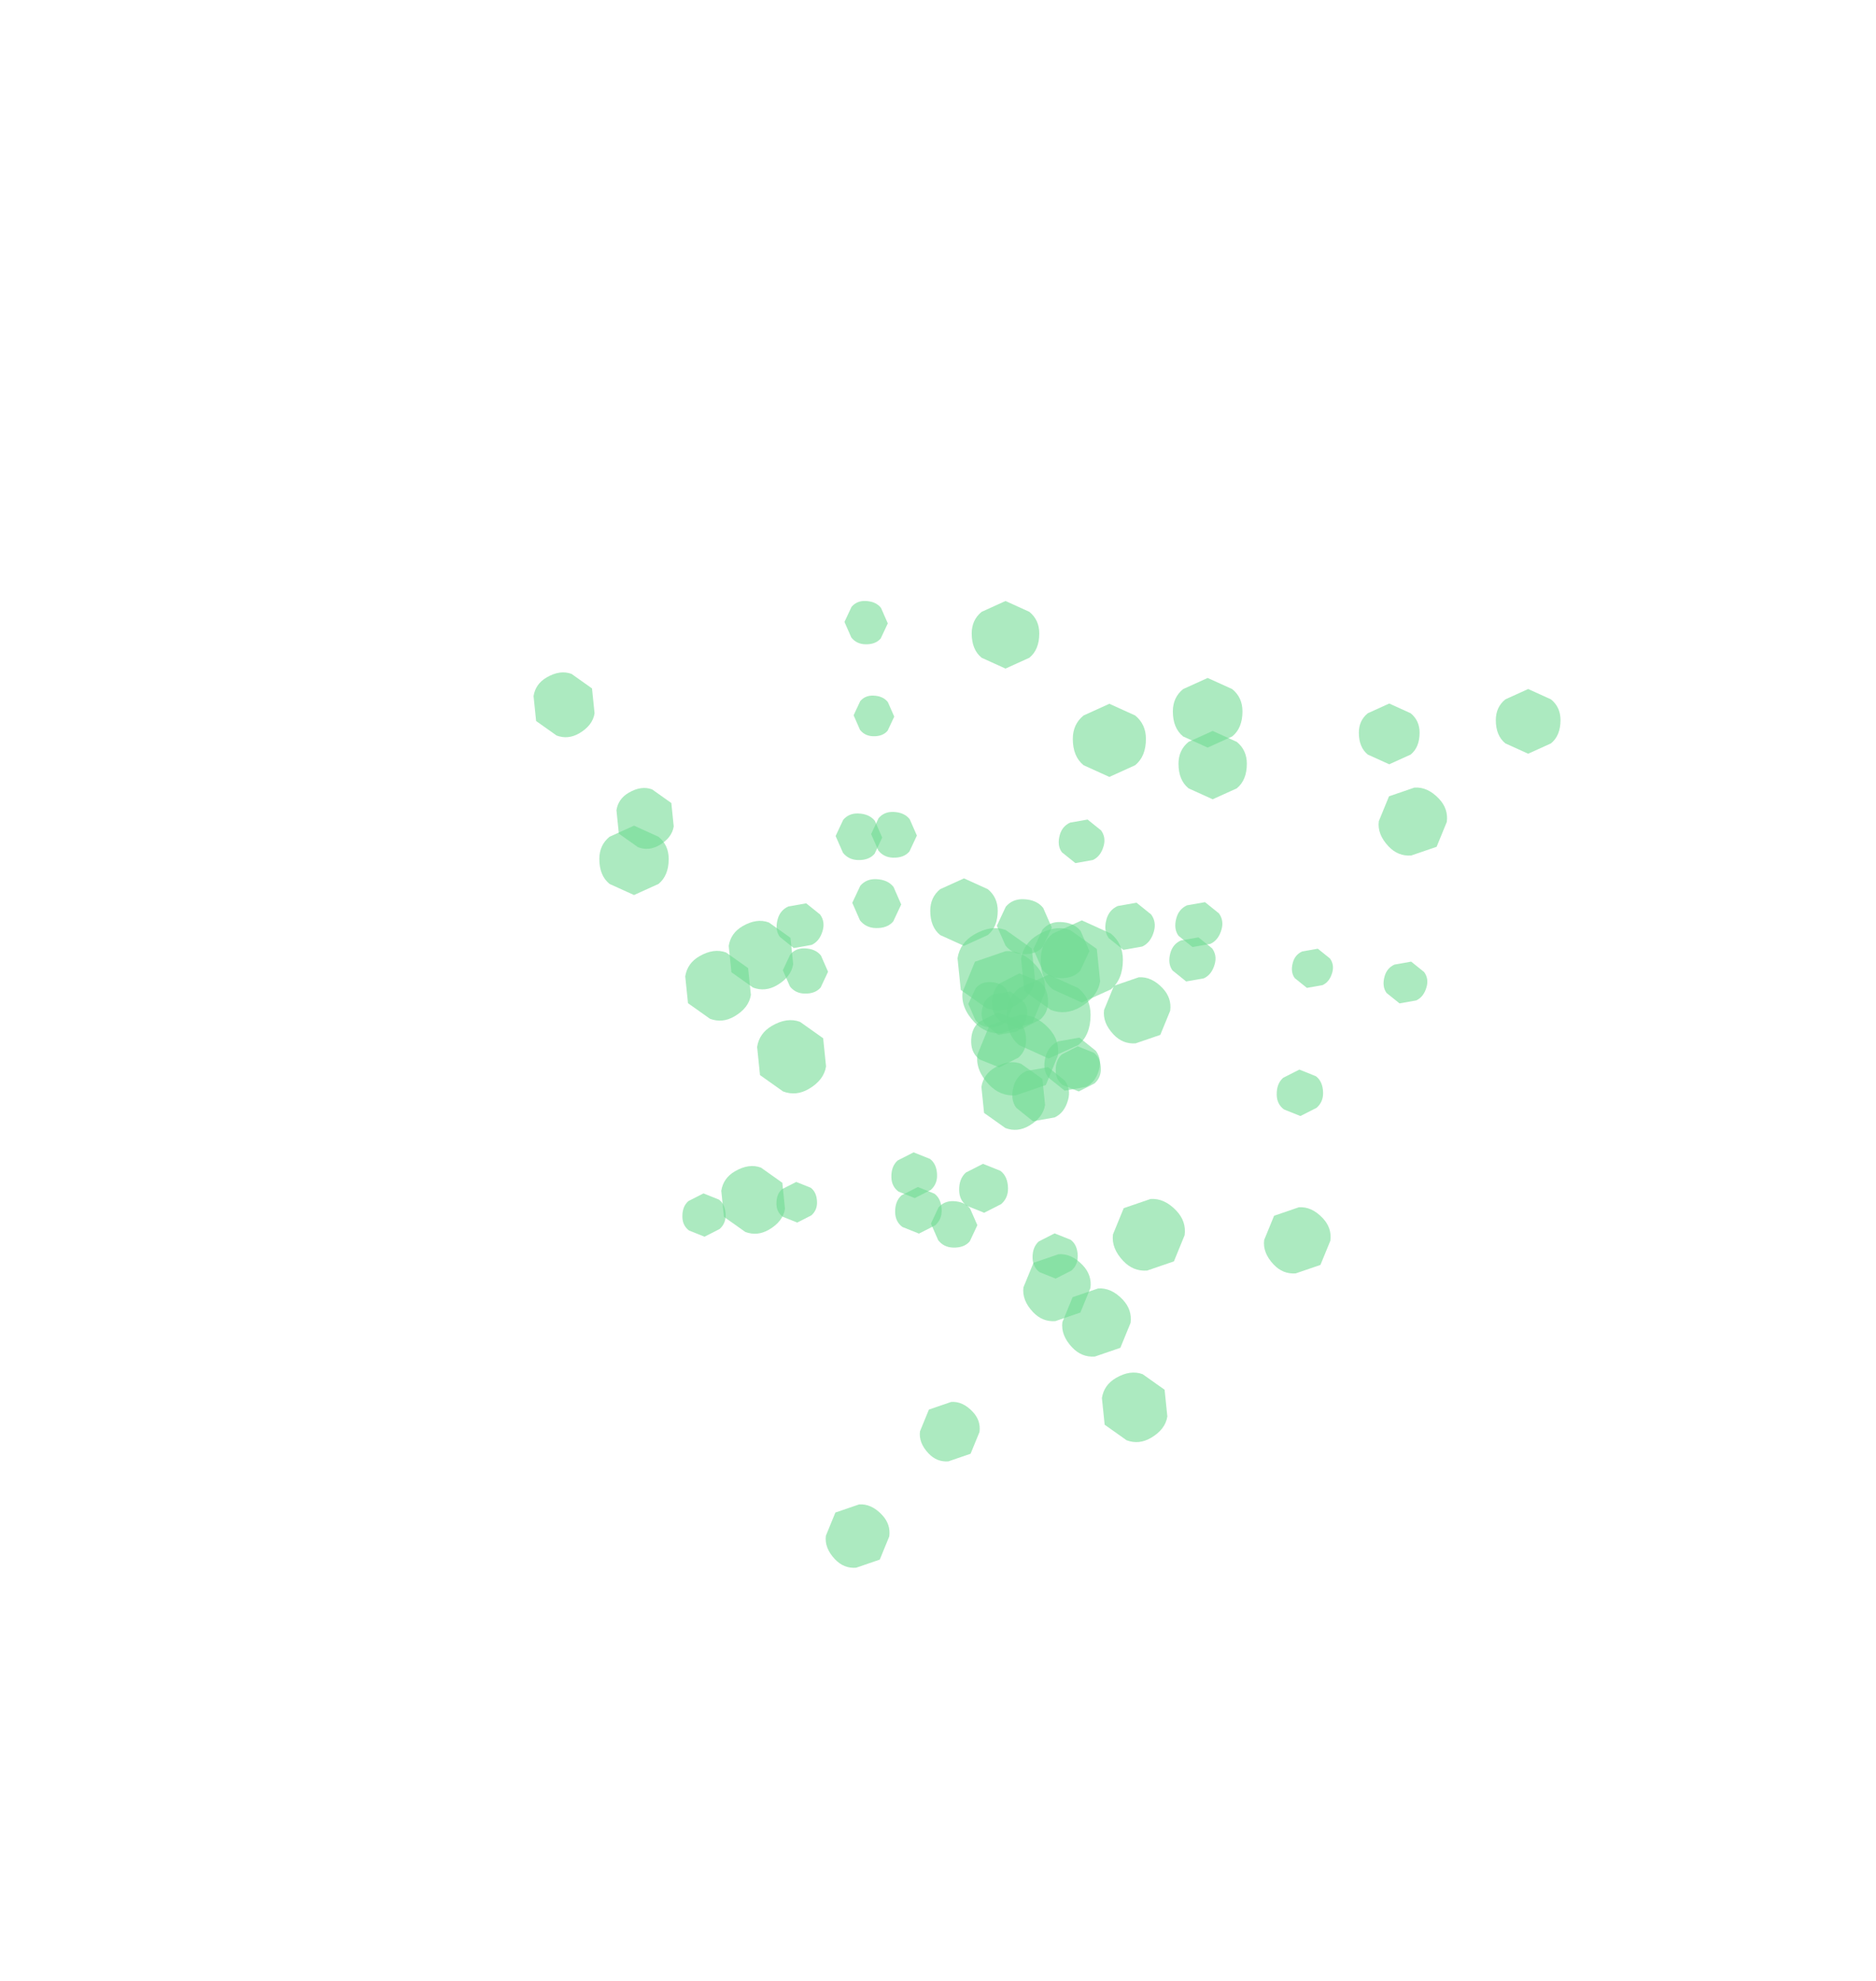 <?xml version="1.0" encoding="UTF-8" standalone="no"?>
<svg xmlns:ffdec="https://www.free-decompiler.com/flash" xmlns:xlink="http://www.w3.org/1999/xlink" ffdec:objectType="frame" height="355.7px" width="336.85px" xmlns="http://www.w3.org/2000/svg">
  <g transform="matrix(1.0, 0.0, 0.0, 1.0, 181.95, 272.85)">
    <use ffdec:characterId="652" height="8.75" transform="matrix(1.328, 0.0, 0.0, 1.328, 86.606, -149.128)" width="8.8" xlink:href="#sprite0"/>
    <use ffdec:characterId="652" height="8.75" transform="matrix(1.721, 0.0, 0.0, 1.721, -1.222, -97.836)" width="8.8" xlink:href="#sprite0"/>
    <use ffdec:characterId="652" height="8.75" transform="matrix(1.424, 0.0, 0.0, 1.424, -74.366, -124.595)" width="8.8" xlink:href="#sprite0"/>
    <use ffdec:characterId="652" height="8.75" transform="matrix(1.385, 0.0, 0.0, 1.385, -14.946, -115.127)" width="8.8" xlink:href="#sprite0"/>
    <use ffdec:characterId="652" height="8.75" transform="matrix(1.387, 0.0, 0.0, 1.387, -7.502, -164.933)" width="8.8" xlink:href="#sprite0"/>
    <use ffdec:characterId="652" height="8.75" transform="matrix(1.403, 0.0, 0.0, 1.403, 29.627, -141.603)" width="8.8" xlink:href="#sprite0"/>
    <use ffdec:characterId="652" height="8.75" transform="matrix(1.429, 0.0, 0.0, 1.429, 28.614, -151.114)" width="8.8" xlink:href="#sprite0"/>
    <use ffdec:characterId="652" height="8.75" transform="matrix(1.501, 0.0, 0.0, 1.501, 10.647, -146.478)" width="8.8" xlink:href="#sprite0"/>
    <use ffdec:characterId="652" height="8.75" transform="matrix(1.687, 0.0, 0.0, 1.687, 4.879, -107.586)" width="8.8" xlink:href="#sprite0"/>
    <use ffdec:characterId="652" height="8.75" transform="matrix(1.247, 0.0, 0.0, 1.247, 62.014, -146.523)" width="8.8" xlink:href="#sprite0"/>
    <use ffdec:characterId="652" height="8.75" transform="matrix(-0.669, -1.147, 1.147, -0.669, -82.746, -138.341)" width="8.8" xlink:href="#sprite0"/>
    <use ffdec:characterId="652" height="8.75" transform="matrix(-0.867, -1.486, 1.486, -0.867, 5.799, -88.338)" width="8.8" xlink:href="#sprite0"/>
    <use ffdec:characterId="652" height="8.75" transform="matrix(-0.718, -1.23, 1.23, -0.718, 19.556, -11.616)" width="8.8" xlink:href="#sprite0"/>
    <use ffdec:characterId="652" height="8.75" transform="matrix(-0.698, -1.197, 1.197, -0.698, -2.184, -67.748)" width="8.8" xlink:href="#sprite0"/>
    <use ffdec:characterId="652" height="8.75" transform="matrix(-0.699, -1.198, 1.198, -0.699, -48.887, -49.089)" width="8.8" xlink:href="#sprite0"/>
    <use ffdec:characterId="652" height="8.75" transform="matrix(-0.707, -1.212, 1.212, -0.707, -47.511, -92.943)" width="8.8" xlink:href="#sprite0"/>
    <use ffdec:characterId="652" height="8.75" transform="matrix(-0.72, -1.234, 1.234, -0.72, -55.251, -87.29)" width="8.8" xlink:href="#sprite0"/>
    <use ffdec:characterId="652" height="8.75" transform="matrix(-0.756, -1.296, 1.296, -0.756, -42.162, -74.107)" width="8.8" xlink:href="#sprite0"/>
    <use ffdec:characterId="652" height="8.75" transform="matrix(-0.85, -1.457, 1.457, -0.85, -5.699, -88.694)" width="8.8" xlink:href="#sprite0"/>
    <use ffdec:characterId="652" height="8.75" transform="matrix(-0.628, -1.077, 1.077, -0.628, -68.071, -118.429)" width="8.8" xlink:href="#sprite0"/>
    <use ffdec:characterId="652" height="8.75" transform="matrix(-0.966, 0.911, -0.911, -0.966, -19.735, 3.195)" width="8.8" xlink:href="#sprite0"/>
    <use ffdec:characterId="652" height="8.75" transform="matrix(-1.252, 1.181, -1.181, -1.252, 8.944, -94.397)" width="8.8" xlink:href="#sprite0"/>
    <use ffdec:characterId="652" height="8.75" transform="matrix(-1.036, 0.977, -0.977, -1.036, 80.559, -125.091)" width="8.8" xlink:href="#sprite0"/>
    <use ffdec:characterId="652" height="8.75" transform="matrix(-1.008, 0.95, -0.95, -1.008, 30.819, -91.197)" width="8.8" xlink:href="#sprite0"/>
    <use ffdec:characterId="652" height="8.75" transform="matrix(-1.009, 0.951, -0.951, -1.009, 59.579, -49.897)" width="8.8" xlink:href="#sprite0"/>
    <use ffdec:characterId="652" height="8.75" transform="matrix(-1.021, 0.962, -0.962, -1.021, 16.528, -41.394)" width="8.8" xlink:href="#sprite0"/>
    <use ffdec:characterId="652" height="8.75" transform="matrix(-1.039, 0.98, -0.98, -1.039, 23.786, -35.14)" width="8.8" xlink:href="#sprite0"/>
    <use ffdec:characterId="652" height="8.75" transform="matrix(-1.092, 1.03, -1.03, -1.092, 33.633, -50.88)" width="8.8" xlink:href="#sprite0"/>
    <use ffdec:characterId="652" height="8.75" transform="matrix(-1.227, 1.157, -1.157, -1.227, 11.232, -83.103)" width="8.8" xlink:href="#sprite0"/>
    <use ffdec:characterId="652" height="8.75" transform="matrix(-0.907, 0.855, -0.855, -0.907, -3.689, -15.567)" width="8.8" xlink:href="#sprite0"/>
    <use ffdec:characterId="652" height="8.75" transform="matrix(0.007, -0.889, 0.889, 0.03, -30.349, -157.268)" width="8.8" xlink:href="#sprite0"/>
    <use ffdec:characterId="652" height="8.75" transform="matrix(0.01, -1.152, 1.151, 0.039, 3.548, -97.35)" width="8.8" xlink:href="#sprite0"/>
    <use ffdec:characterId="652" height="8.75" transform="matrix(0.008, -0.953, 0.953, 0.032, -14.831, -48.945)" width="8.8" xlink:href="#sprite0"/>
    <use ffdec:characterId="652" height="8.75" transform="matrix(0.008, -0.927, 0.927, 0.031, -8.117, -88.505)" width="8.8" xlink:href="#sprite0"/>
    <use ffdec:characterId="652" height="8.75" transform="matrix(0.008, -0.928, 0.928, 0.031, -41.421, -94.551)" width="8.8" xlink:href="#sprite0"/>
    <use ffdec:characterId="652" height="8.75" transform="matrix(0.008, -0.939, 0.939, 0.031, -25.568, -118.955)" width="8.8" xlink:href="#sprite0"/>
    <use ffdec:characterId="652" height="8.75" transform="matrix(0.008, -0.956, 0.956, 0.032, -31.944, -118.532)" width="8.8" xlink:href="#sprite0"/>
    <use ffdec:characterId="652" height="8.75" transform="matrix(0.009, -1.004, 1.004, 0.034, -28.956, -106.327)" width="8.8" xlink:href="#sprite0"/>
    <use ffdec:characterId="652" height="8.75" transform="matrix(0.009, -1.129, 1.129, 0.038, -3.001, -101.648)" width="8.8" xlink:href="#sprite0"/>
    <use ffdec:characterId="652" height="8.75" transform="matrix(0.007, -0.834, 0.834, 0.028, -28.71, -140.75)" width="8.8" xlink:href="#sprite0"/>
    <use ffdec:characterId="652" height="8.75" transform="matrix(-0.888, 0.044, -0.021, -0.889, -51.55, -50.975)" width="8.8" xlink:href="#sprite0"/>
    <use ffdec:characterId="652" height="8.75" transform="matrix(-1.15, 0.057, -0.028, -1.152, 6.382, -88.239)" width="8.8" xlink:href="#sprite0"/>
    <use ffdec:characterId="652" height="8.75" transform="matrix(-0.952, 0.047, -0.023, -0.953, 55.739, -72.66)" width="8.8" xlink:href="#sprite0"/>
    <use ffdec:characterId="652" height="8.75" transform="matrix(-0.926, 0.046, -0.022, -0.927, 15.822, -77.067)" width="8.8" xlink:href="#sprite0"/>
    <use ffdec:characterId="652" height="8.75" transform="matrix(-0.927, 0.046, -0.022, -0.928, 11.677, -43.463)" width="8.8" xlink:href="#sprite0"/>
    <use ffdec:characterId="652" height="8.75" transform="matrix(-0.938, 0.046, -0.023, -0.939, -13.575, -57.918)" width="8.8" xlink:href="#sprite0"/>
    <use ffdec:characterId="652" height="8.75" transform="matrix(-0.955, 0.047, -0.023, -0.956, -12.748, -51.547)" width="8.8" xlink:href="#sprite0"/>
    <use ffdec:characterId="652" height="8.75" transform="matrix(-1.003, 0.049, -0.024, -1.004, -0.83, -55.298)" width="8.8" xlink:href="#sprite0"/>
    <use ffdec:characterId="652" height="8.75" transform="matrix(-1.127, 0.056, -0.027, -1.129, 2.429, -81.434)" width="8.8" xlink:href="#sprite0"/>
    <use ffdec:characterId="652" height="8.75" transform="matrix(-0.833, 0.041, -0.02, -0.834, -35.145, -53.501)" width="8.8" xlink:href="#sprite0"/>
    <use ffdec:characterId="652" height="8.75" transform="matrix(0.862, 0.217, -0.239, 0.857, 67.647, -101.132)" width="8.8" xlink:href="#sprite0"/>
    <use ffdec:characterId="652" height="8.75" transform="matrix(1.117, 0.282, -0.31, 1.11, 1.333, -82.467)" width="8.8" xlink:href="#sprite0"/>
    <use ffdec:characterId="652" height="8.75" transform="matrix(0.924, 0.233, -0.256, 0.918, -41.252, -111.67)" width="8.8" xlink:href="#sprite0"/>
    <use ffdec:characterId="652" height="8.75" transform="matrix(0.899, 0.227, -0.249, 0.893, -4.472, -95.834)" width="8.8" xlink:href="#sprite0"/>
    <use ffdec:characterId="652" height="8.75" transform="matrix(0.9, 0.227, -0.25, 0.894, 9.375, -126.689)" width="8.8" xlink:href="#sprite0"/>
    <use ffdec:characterId="652" height="8.75" transform="matrix(0.91, 0.23, -0.252, 0.905, 29.242, -105.546)" width="8.8" xlink:href="#sprite0"/>
    <use ffdec:characterId="652" height="8.75" transform="matrix(0.927, 0.234, -0.257, 0.921, 30.339, -111.886)" width="8.8" xlink:href="#sprite0"/>
    <use ffdec:characterId="652" height="8.75" transform="matrix(0.974, 0.246, -0.27, 0.968, 17.839, -111.841)" width="8.8" xlink:href="#sprite0"/>
    <use ffdec:characterId="652" height="8.75" transform="matrix(1.095, 0.276, -0.303, 1.088, 7.054, -87.746)" width="8.8" xlink:href="#sprite0"/>
    <use ffdec:characterId="652" height="8.75" transform="matrix(0.809, 0.204, -0.224, 0.804, 51.116, -103.395)" width="8.8" xlink:href="#sprite0"/>
  </g>
  <defs>
    <g id="sprite0" transform="matrix(1.0, 0.0, 0.0, 1.0, 4.4, 4.35)">
      <use ffdec:characterId="651" height="1.25" transform="matrix(0.444, 0.0, 0.0, 7.0, -4.378, -4.35)" width="19.7" xlink:href="#shape0"/>
    </g>
    <g id="shape0" transform="matrix(1.0, 0.0, 0.0, 1.0, 9.85, 1.25)">
      <path d="M6.95 -0.2 L0.0 0.0 -6.95 -0.2 Q-9.85 -0.35 -9.85 -0.65 -9.85 -0.9 -6.95 -1.05 L0.0 -1.25 6.95 -1.05 Q9.85 -0.9 9.85 -0.65 9.85 -0.35 6.95 -0.2" fill="#6dda91" fill-opacity="0.569" fill-rule="evenodd" stroke="none"/>
    </g>
  </defs>
</svg>
